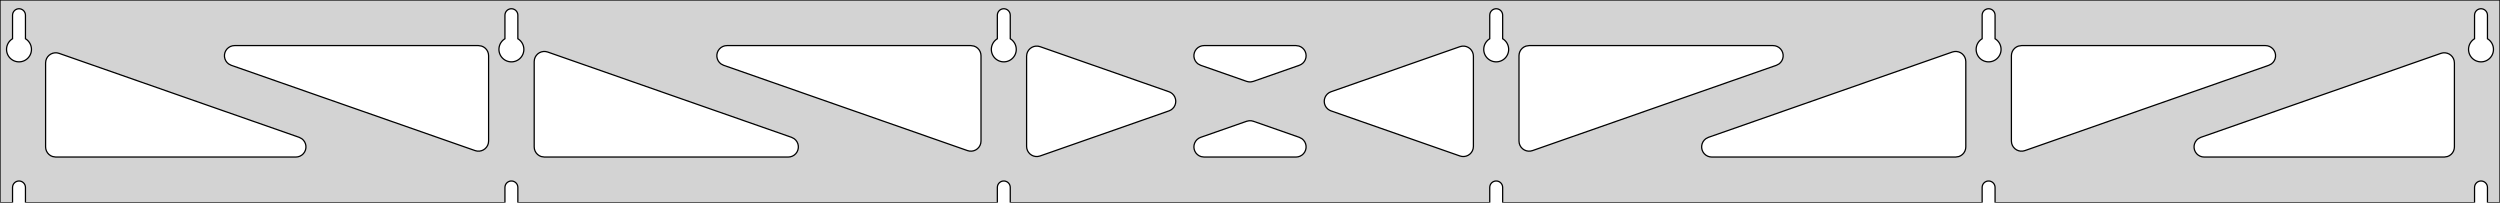 <?xml version="1.0" standalone="no"?>
<!DOCTYPE svg PUBLIC "-//W3C//DTD SVG 1.1//EN" "http://www.w3.org/Graphics/SVG/1.1/DTD/svg11.dtd">
<svg width="987mm" height="80mm" viewBox="0 -80 987 80" xmlns="http://www.w3.org/2000/svg" version="1.1">
<title>OpenSCAD Model</title>
<path d="
M 987,-80 L 0,-80 L 0,-0 L 4.95,-0 L 4.95,-6 L 5.006,-6.53
 L 5.17,-7.037 L 5.437,-7.499 L 5.794,-7.895 L 6.225,-8.208 L 6.712,-8.425 L 7.233,-8.536
 L 7.767,-8.536 L 8.288,-8.425 L 8.775,-8.208 L 9.206,-7.895 L 9.563,-7.499 L 9.83,-7.037
 L 9.994,-6.53 L 10.05,-6 L 10.05,-0 L 199.35,-0 L 199.35,-6 L 199.406,-6.53
 L 199.57,-7.037 L 199.837,-7.499 L 200.194,-7.895 L 200.625,-8.208 L 201.112,-8.425 L 201.633,-8.536
 L 202.167,-8.536 L 202.688,-8.425 L 203.175,-8.208 L 203.606,-7.895 L 203.963,-7.499 L 204.23,-7.037
 L 204.394,-6.53 L 204.45,-6 L 204.45,-0 L 393.75,-0 L 393.75,-6 L 393.806,-6.53
 L 393.97,-7.037 L 394.237,-7.499 L 394.594,-7.895 L 395.025,-8.208 L 395.512,-8.425 L 396.033,-8.536
 L 396.567,-8.536 L 397.088,-8.425 L 397.575,-8.208 L 398.006,-7.895 L 398.363,-7.499 L 398.63,-7.037
 L 398.794,-6.53 L 398.85,-6 L 398.85,-0 L 588.15,-0 L 588.15,-6 L 588.206,-6.53
 L 588.37,-7.037 L 588.637,-7.499 L 588.994,-7.895 L 589.425,-8.208 L 589.912,-8.425 L 590.433,-8.536
 L 590.967,-8.536 L 591.488,-8.425 L 591.975,-8.208 L 592.406,-7.895 L 592.763,-7.499 L 593.03,-7.037
 L 593.194,-6.53 L 593.25,-6 L 593.25,-0 L 782.55,-0 L 782.55,-6 L 782.606,-6.53
 L 782.77,-7.037 L 783.037,-7.499 L 783.394,-7.895 L 783.825,-8.208 L 784.312,-8.425 L 784.833,-8.536
 L 785.367,-8.536 L 785.888,-8.425 L 786.375,-8.208 L 786.806,-7.895 L 787.163,-7.499 L 787.43,-7.037
 L 787.594,-6.53 L 787.65,-6 L 787.65,-0 L 976.95,-0 L 976.95,-6 L 977.006,-6.53
 L 977.17,-7.037 L 977.437,-7.499 L 977.794,-7.895 L 978.225,-8.208 L 978.712,-8.425 L 979.233,-8.536
 L 979.767,-8.536 L 980.288,-8.425 L 980.775,-8.208 L 981.206,-7.895 L 981.563,-7.499 L 981.83,-7.037
 L 981.994,-6.53 L 982.05,-6 L 982.05,-0 L 987,-0 z
M 6.986,-55.607 L 6.477,-55.688 L 5.98,-55.821 L 5.499,-56.005 L 5.04,-56.239 L 4.608,-56.52
 L 4.208,-56.844 L 3.844,-57.208 L 3.52,-57.608 L 3.239,-58.04 L 3.005,-58.499 L 2.821,-58.98
 L 2.688,-59.477 L 2.607,-59.986 L 2.58,-60.5 L 2.607,-61.014 L 2.688,-61.523 L 2.821,-62.02
 L 3.005,-62.501 L 3.239,-62.96 L 3.52,-63.392 L 3.844,-63.792 L 4.208,-64.156 L 4.608,-64.48
 L 4.95,-64.702 L 4.95,-74 L 5.006,-74.53 L 5.17,-75.037 L 5.437,-75.499 L 5.794,-75.895
 L 6.225,-76.208 L 6.712,-76.425 L 7.233,-76.536 L 7.767,-76.536 L 8.288,-76.425 L 8.775,-76.208
 L 9.206,-75.895 L 9.563,-75.499 L 9.83,-75.037 L 9.994,-74.53 L 10.05,-74 L 10.05,-64.702
 L 10.392,-64.48 L 10.792,-64.156 L 11.156,-63.792 L 11.48,-63.392 L 11.761,-62.96 L 11.995,-62.501
 L 12.179,-62.02 L 12.312,-61.523 L 12.393,-61.014 L 12.42,-60.5 L 12.393,-59.986 L 12.312,-59.477
 L 12.179,-58.98 L 11.995,-58.499 L 11.761,-58.04 L 11.48,-57.608 L 11.156,-57.208 L 10.792,-56.844
 L 10.392,-56.52 L 9.96,-56.239 L 9.501,-56.005 L 9.02,-55.821 L 8.523,-55.688 L 8.014,-55.607
 L 7.5,-55.58 z
M 201.386,-55.607 L 200.877,-55.688 L 200.38,-55.821 L 199.899,-56.005 L 199.44,-56.239 L 199.008,-56.52
 L 198.608,-56.844 L 198.244,-57.208 L 197.92,-57.608 L 197.639,-58.04 L 197.405,-58.499 L 197.221,-58.98
 L 197.088,-59.477 L 197.007,-59.986 L 196.98,-60.5 L 197.007,-61.014 L 197.088,-61.523 L 197.221,-62.02
 L 197.405,-62.501 L 197.639,-62.96 L 197.92,-63.392 L 198.244,-63.792 L 198.608,-64.156 L 199.008,-64.48
 L 199.35,-64.702 L 199.35,-74 L 199.406,-74.53 L 199.57,-75.037 L 199.837,-75.499 L 200.194,-75.895
 L 200.625,-76.208 L 201.112,-76.425 L 201.633,-76.536 L 202.167,-76.536 L 202.688,-76.425 L 203.175,-76.208
 L 203.606,-75.895 L 203.963,-75.499 L 204.23,-75.037 L 204.394,-74.53 L 204.45,-74 L 204.45,-64.702
 L 204.792,-64.48 L 205.192,-64.156 L 205.556,-63.792 L 205.88,-63.392 L 206.161,-62.96 L 206.395,-62.501
 L 206.579,-62.02 L 206.712,-61.523 L 206.793,-61.014 L 206.82,-60.5 L 206.793,-59.986 L 206.712,-59.477
 L 206.579,-58.98 L 206.395,-58.499 L 206.161,-58.04 L 205.88,-57.608 L 205.556,-57.208 L 205.192,-56.844
 L 204.792,-56.52 L 204.36,-56.239 L 203.901,-56.005 L 203.42,-55.821 L 202.923,-55.688 L 202.414,-55.607
 L 201.9,-55.58 z
M 395.786,-55.607 L 395.277,-55.688 L 394.78,-55.821 L 394.299,-56.005 L 393.84,-56.239 L 393.408,-56.52
 L 393.008,-56.844 L 392.644,-57.208 L 392.32,-57.608 L 392.039,-58.04 L 391.805,-58.499 L 391.621,-58.98
 L 391.488,-59.477 L 391.407,-59.986 L 391.38,-60.5 L 391.407,-61.014 L 391.488,-61.523 L 391.621,-62.02
 L 391.805,-62.501 L 392.039,-62.96 L 392.32,-63.392 L 392.644,-63.792 L 393.008,-64.156 L 393.408,-64.48
 L 393.75,-64.702 L 393.75,-74 L 393.806,-74.53 L 393.97,-75.037 L 394.237,-75.499 L 394.594,-75.895
 L 395.025,-76.208 L 395.512,-76.425 L 396.033,-76.536 L 396.567,-76.536 L 397.088,-76.425 L 397.575,-76.208
 L 398.006,-75.895 L 398.363,-75.499 L 398.63,-75.037 L 398.794,-74.53 L 398.85,-74 L 398.85,-64.702
 L 399.192,-64.48 L 399.592,-64.156 L 399.956,-63.792 L 400.28,-63.392 L 400.561,-62.96 L 400.795,-62.501
 L 400.979,-62.02 L 401.112,-61.523 L 401.193,-61.014 L 401.22,-60.5 L 401.193,-59.986 L 401.112,-59.477
 L 400.979,-58.98 L 400.795,-58.499 L 400.561,-58.04 L 400.28,-57.608 L 399.956,-57.208 L 399.592,-56.844
 L 399.192,-56.52 L 398.76,-56.239 L 398.301,-56.005 L 397.82,-55.821 L 397.323,-55.688 L 396.814,-55.607
 L 396.3,-55.58 z
M 590.186,-55.607 L 589.677,-55.688 L 589.18,-55.821 L 588.699,-56.005 L 588.24,-56.239 L 587.808,-56.52
 L 587.408,-56.844 L 587.044,-57.208 L 586.72,-57.608 L 586.439,-58.04 L 586.205,-58.499 L 586.021,-58.98
 L 585.888,-59.477 L 585.807,-59.986 L 585.78,-60.5 L 585.807,-61.014 L 585.888,-61.523 L 586.021,-62.02
 L 586.205,-62.501 L 586.439,-62.96 L 586.72,-63.392 L 587.044,-63.792 L 587.408,-64.156 L 587.808,-64.48
 L 588.15,-64.702 L 588.15,-74 L 588.206,-74.53 L 588.37,-75.037 L 588.637,-75.499 L 588.994,-75.895
 L 589.425,-76.208 L 589.912,-76.425 L 590.433,-76.536 L 590.967,-76.536 L 591.488,-76.425 L 591.975,-76.208
 L 592.406,-75.895 L 592.763,-75.499 L 593.03,-75.037 L 593.194,-74.53 L 593.25,-74 L 593.25,-64.702
 L 593.592,-64.48 L 593.992,-64.156 L 594.356,-63.792 L 594.68,-63.392 L 594.961,-62.96 L 595.195,-62.501
 L 595.379,-62.02 L 595.512,-61.523 L 595.593,-61.014 L 595.62,-60.5 L 595.593,-59.986 L 595.512,-59.477
 L 595.379,-58.98 L 595.195,-58.499 L 594.961,-58.04 L 594.68,-57.608 L 594.356,-57.208 L 593.992,-56.844
 L 593.592,-56.52 L 593.16,-56.239 L 592.701,-56.005 L 592.22,-55.821 L 591.723,-55.688 L 591.214,-55.607
 L 590.7,-55.58 z
M 784.586,-55.607 L 784.077,-55.688 L 783.58,-55.821 L 783.099,-56.005 L 782.64,-56.239 L 782.208,-56.52
 L 781.808,-56.844 L 781.444,-57.208 L 781.12,-57.608 L 780.839,-58.04 L 780.605,-58.499 L 780.421,-58.98
 L 780.288,-59.477 L 780.207,-59.986 L 780.18,-60.5 L 780.207,-61.014 L 780.288,-61.523 L 780.421,-62.02
 L 780.605,-62.501 L 780.839,-62.96 L 781.12,-63.392 L 781.444,-63.792 L 781.808,-64.156 L 782.208,-64.48
 L 782.55,-64.702 L 782.55,-74 L 782.606,-74.53 L 782.77,-75.037 L 783.037,-75.499 L 783.394,-75.895
 L 783.825,-76.208 L 784.312,-76.425 L 784.833,-76.536 L 785.367,-76.536 L 785.888,-76.425 L 786.375,-76.208
 L 786.806,-75.895 L 787.163,-75.499 L 787.43,-75.037 L 787.594,-74.53 L 787.65,-74 L 787.65,-64.702
 L 787.992,-64.48 L 788.392,-64.156 L 788.756,-63.792 L 789.08,-63.392 L 789.361,-62.96 L 789.595,-62.501
 L 789.779,-62.02 L 789.912,-61.523 L 789.993,-61.014 L 790.02,-60.5 L 789.993,-59.986 L 789.912,-59.477
 L 789.779,-58.98 L 789.595,-58.499 L 789.361,-58.04 L 789.08,-57.608 L 788.756,-57.208 L 788.392,-56.844
 L 787.992,-56.52 L 787.56,-56.239 L 787.101,-56.005 L 786.62,-55.821 L 786.123,-55.688 L 785.614,-55.607
 L 785.1,-55.58 z
M 978.986,-55.607 L 978.477,-55.688 L 977.98,-55.821 L 977.499,-56.005 L 977.04,-56.239 L 976.608,-56.52
 L 976.208,-56.844 L 975.844,-57.208 L 975.52,-57.608 L 975.239,-58.04 L 975.005,-58.499 L 974.821,-58.98
 L 974.688,-59.477 L 974.607,-59.986 L 974.58,-60.5 L 974.607,-61.014 L 974.688,-61.523 L 974.821,-62.02
 L 975.005,-62.501 L 975.239,-62.96 L 975.52,-63.392 L 975.844,-63.792 L 976.208,-64.156 L 976.608,-64.48
 L 976.95,-64.702 L 976.95,-74 L 977.006,-74.53 L 977.17,-75.037 L 977.437,-75.499 L 977.794,-75.895
 L 978.225,-76.208 L 978.712,-76.425 L 979.233,-76.536 L 979.767,-76.536 L 980.288,-76.425 L 980.775,-76.208
 L 981.206,-75.895 L 981.563,-75.499 L 981.83,-75.037 L 981.994,-74.53 L 982.05,-74 L 982.05,-64.702
 L 982.392,-64.48 L 982.792,-64.156 L 983.156,-63.792 L 983.48,-63.392 L 983.761,-62.96 L 983.995,-62.501
 L 984.179,-62.02 L 984.312,-61.523 L 984.393,-61.014 L 984.42,-60.5 L 984.393,-59.986 L 984.312,-59.477
 L 984.179,-58.98 L 983.995,-58.499 L 983.761,-58.04 L 983.48,-57.608 L 983.156,-57.208 L 982.792,-56.844
 L 982.392,-56.52 L 981.96,-56.239 L 981.501,-56.005 L 981.02,-55.821 L 980.523,-55.688 L 980.014,-55.607
 L 979.5,-55.58 z
M 492.993,-47.683 L 492.179,-47.875 L 474.028,-54.224 L 472.997,-54.764 L 472.376,-55.324 L 471.884,-56
 L 471.544,-56.764 L 471.37,-57.582 L 471.37,-58.418 L 471.544,-59.236 L 471.884,-60 L 472.376,-60.676
 L 472.997,-61.236 L 473.721,-61.654 L 474.517,-61.913 L 475.348,-62 L 511.652,-62 L 512.803,-61.831
 L 513.574,-61.508 L 514.261,-61.032 L 514.834,-60.423 L 515.269,-59.708 L 515.545,-58.919 L 515.651,-58.089
 L 515.582,-57.256 L 515.341,-56.455 L 514.939,-55.722 L 514.394,-55.088 L 513.729,-54.581 L 512.972,-54.224
 L 494.821,-47.875 L 493.829,-47.664 z
M 382.793,-20.349 L 381.979,-20.541 L 285.683,-54.224 L 284.653,-54.764 L 284.032,-55.324 L 283.54,-56
 L 283.2,-56.764 L 283.026,-57.582 L 283.026,-58.418 L 283.2,-59.236 L 283.54,-60 L 284.032,-60.676
 L 284.653,-61.236 L 285.377,-61.654 L 286.172,-61.913 L 287.004,-62 L 383.3,-62 L 384.536,-61.804
 L 385.3,-61.464 L 385.977,-60.973 L 386.536,-60.351 L 386.954,-59.627 L 387.213,-58.832 L 387.3,-58
 L 387.3,-24.316 L 387.193,-23.397 L 386.917,-22.608 L 386.483,-21.893 L 385.909,-21.285 L 385.222,-20.808
 L 384.451,-20.485 L 383.629,-20.33 z
M 796.949,-20.485 L 796.178,-20.808 L 795.491,-21.285 L 794.917,-21.893 L 794.483,-22.608 L 794.207,-23.397
 L 794.1,-24.316 L 794.1,-58 L 794.187,-58.832 L 794.446,-59.627 L 794.864,-60.351 L 795.423,-60.973
 L 796.1,-61.464 L 796.864,-61.804 L 798.1,-62 L 894.396,-62 L 895.228,-61.913 L 896.023,-61.654
 L 896.747,-61.236 L 897.368,-60.676 L 897.86,-60 L 898.2,-59.236 L 898.374,-58.418 L 898.374,-57.582
 L 898.2,-56.764 L 897.86,-56 L 897.368,-55.324 L 896.747,-54.764 L 895.717,-54.224 L 799.421,-20.541
 L 798.607,-20.349 L 797.771,-20.33 z
M 188.393,-20.349 L 187.579,-20.541 L 91.283,-54.224 L 90.253,-54.764 L 89.632,-55.324 L 89.14,-56
 L 88.8,-56.764 L 88.626,-57.582 L 88.626,-58.418 L 88.8,-59.236 L 89.14,-60 L 89.632,-60.676
 L 90.253,-61.236 L 90.977,-61.654 L 91.772,-61.913 L 92.604,-62 L 188.9,-62 L 190.136,-61.804
 L 190.9,-61.464 L 191.577,-60.973 L 192.136,-60.351 L 192.554,-59.627 L 192.813,-58.832 L 192.9,-58
 L 192.9,-24.316 L 192.793,-23.397 L 192.517,-22.608 L 192.083,-21.893 L 191.509,-21.285 L 190.822,-20.808
 L 190.051,-20.485 L 189.229,-20.33 z
M 602.549,-20.485 L 601.778,-20.808 L 601.091,-21.285 L 600.517,-21.893 L 600.083,-22.608 L 599.807,-23.397
 L 599.7,-24.316 L 599.7,-58 L 599.787,-58.832 L 600.046,-59.627 L 600.464,-60.351 L 601.023,-60.973
 L 601.7,-61.464 L 602.464,-61.804 L 603.7,-62 L 699.996,-62 L 700.828,-61.913 L 701.623,-61.654
 L 702.347,-61.236 L 702.968,-60.676 L 703.46,-60 L 703.8,-59.236 L 703.974,-58.418 L 703.974,-57.582
 L 703.8,-56.764 L 703.46,-56 L 702.968,-55.324 L 702.347,-54.764 L 701.317,-54.224 L 605.021,-20.541
 L 604.207,-20.349 L 603.371,-20.33 z
M 408.882,-18.22 L 408.064,-18.394 L 407.3,-18.734 L 406.623,-19.225 L 406.064,-19.847 L 405.646,-20.571
 L 405.387,-21.366 L 405.3,-22.198 L 405.3,-57.802 L 405.407,-58.721 L 405.683,-59.51 L 406.117,-60.225
 L 406.691,-60.834 L 407.378,-61.31 L 408.149,-61.633 L 408.971,-61.788 L 409.807,-61.77 L 410.621,-61.578
 L 461.514,-43.776 L 462.115,-43.508 L 462.802,-43.032 L 463.376,-42.423 L 463.81,-41.708 L 464.086,-40.919
 L 464.192,-40.089 L 464.123,-39.256 L 463.882,-38.455 L 463.481,-37.722 L 462.935,-37.088 L 462.27,-36.581
 L 461.514,-36.224 L 410.621,-18.422 L 409.718,-18.22 z
M 577.193,-18.23 L 576.379,-18.422 L 525.486,-36.224 L 524.885,-36.492 L 524.198,-36.968 L 523.624,-37.577
 L 523.19,-38.292 L 522.914,-39.081 L 522.808,-39.911 L 522.877,-40.744 L 523.117,-41.545 L 523.519,-42.278
 L 524.065,-42.912 L 524.73,-43.419 L 525.486,-43.776 L 576.379,-61.578 L 577.282,-61.78 L 578.118,-61.78
 L 578.936,-61.606 L 579.7,-61.266 L 580.377,-60.775 L 580.936,-60.153 L 581.354,-59.429 L 581.613,-58.634
 L 581.7,-57.802 L 581.7,-22.198 L 581.593,-21.279 L 581.317,-20.49 L 580.883,-19.775 L 580.309,-19.166
 L 579.622,-18.69 L 578.851,-18.367 L 578.029,-18.212 z
M 214.9,-18 L 213.664,-18.196 L 212.9,-18.536 L 212.223,-19.027 L 211.664,-19.649 L 211.246,-20.373
 L 210.987,-21.168 L 210.9,-22 L 210.9,-55.684 L 211.007,-56.603 L 211.283,-57.392 L 211.717,-58.107
 L 212.291,-58.715 L 212.978,-59.192 L 213.749,-59.515 L 214.571,-59.67 L 215.407,-59.651 L 216.221,-59.459
 L 312.517,-25.776 L 313.547,-25.236 L 314.168,-24.677 L 314.66,-24 L 315,-23.236 L 315.174,-22.418
 L 315.174,-21.582 L 315,-20.764 L 314.66,-20 L 314.168,-19.323 L 313.547,-18.764 L 312.823,-18.346
 L 312.028,-18.087 L 311.196,-18 z
M 675.804,-18 L 674.972,-18.087 L 674.177,-18.346 L 673.453,-18.764 L 672.832,-19.323 L 672.34,-20
 L 672,-20.764 L 671.826,-21.582 L 671.826,-22.418 L 672,-23.236 L 672.34,-24 L 672.832,-24.677
 L 673.453,-25.236 L 674.483,-25.776 L 770.779,-59.459 L 771.593,-59.651 L 772.429,-59.67 L 773.251,-59.515
 L 774.022,-59.192 L 774.709,-58.715 L 775.283,-58.107 L 775.717,-57.392 L 775.993,-56.603 L 776.1,-55.684
 L 776.1,-22 L 776.013,-21.168 L 775.754,-20.373 L 775.336,-19.649 L 774.777,-19.027 L 774.1,-18.536
 L 773.336,-18.196 L 772.1,-18 z
M 22,-18 L 20.764,-18.196 L 20,-18.536 L 19.323,-19.027 L 18.764,-19.649 L 18.346,-20.373
 L 18.087,-21.168 L 18,-22 L 18,-55.159 L 18.107,-56.078 L 18.383,-56.867 L 18.817,-57.582
 L 19.39,-58.191 L 20.078,-58.667 L 20.849,-58.99 L 21.671,-59.145 L 22.507,-59.127 L 23.321,-58.935
 L 118.117,-25.776 L 119.147,-25.236 L 119.768,-24.677 L 120.26,-24 L 120.6,-23.236 L 120.774,-22.418
 L 120.774,-21.582 L 120.6,-20.764 L 120.26,-20 L 119.768,-19.323 L 119.147,-18.764 L 118.423,-18.346
 L 117.628,-18.087 L 116.796,-18 z
M 870.204,-18 L 869.372,-18.087 L 868.577,-18.346 L 867.853,-18.764 L 867.232,-19.323 L 866.74,-20
 L 866.4,-20.764 L 866.226,-21.582 L 866.226,-22.418 L 866.4,-23.236 L 866.74,-24 L 867.232,-24.677
 L 867.853,-25.236 L 868.883,-25.776 L 963.679,-58.935 L 964.493,-59.127 L 965.329,-59.145 L 966.151,-58.99
 L 966.922,-58.667 L 967.609,-58.191 L 968.183,-57.582 L 968.617,-56.867 L 968.893,-56.078 L 969,-55.159
 L 969,-22 L 968.913,-21.168 L 968.654,-20.373 L 968.236,-19.649 L 967.677,-19.027 L 967,-18.536
 L 966.236,-18.196 L 965,-18 z
M 475.348,-18 L 474.197,-18.169 L 473.426,-18.492 L 472.739,-18.968 L 472.165,-19.577 L 471.731,-20.292
 L 471.455,-21.081 L 471.349,-21.911 L 471.418,-22.744 L 471.659,-23.545 L 472.06,-24.278 L 472.606,-24.912
 L 473.271,-25.419 L 474.028,-25.776 L 492.179,-32.125 L 493.171,-32.336 L 494.007,-32.317 L 494.821,-32.125
 L 512.972,-25.776 L 514.003,-25.236 L 514.624,-24.677 L 515.116,-24 L 515.456,-23.236 L 515.63,-22.418
 L 515.63,-21.582 L 515.456,-20.764 L 515.116,-20 L 514.624,-19.323 L 514.003,-18.764 L 513.279,-18.346
 L 512.483,-18.087 L 511.652,-18 z
" stroke="black" fill="lightgray" stroke-width="0.5"/>
</svg>
